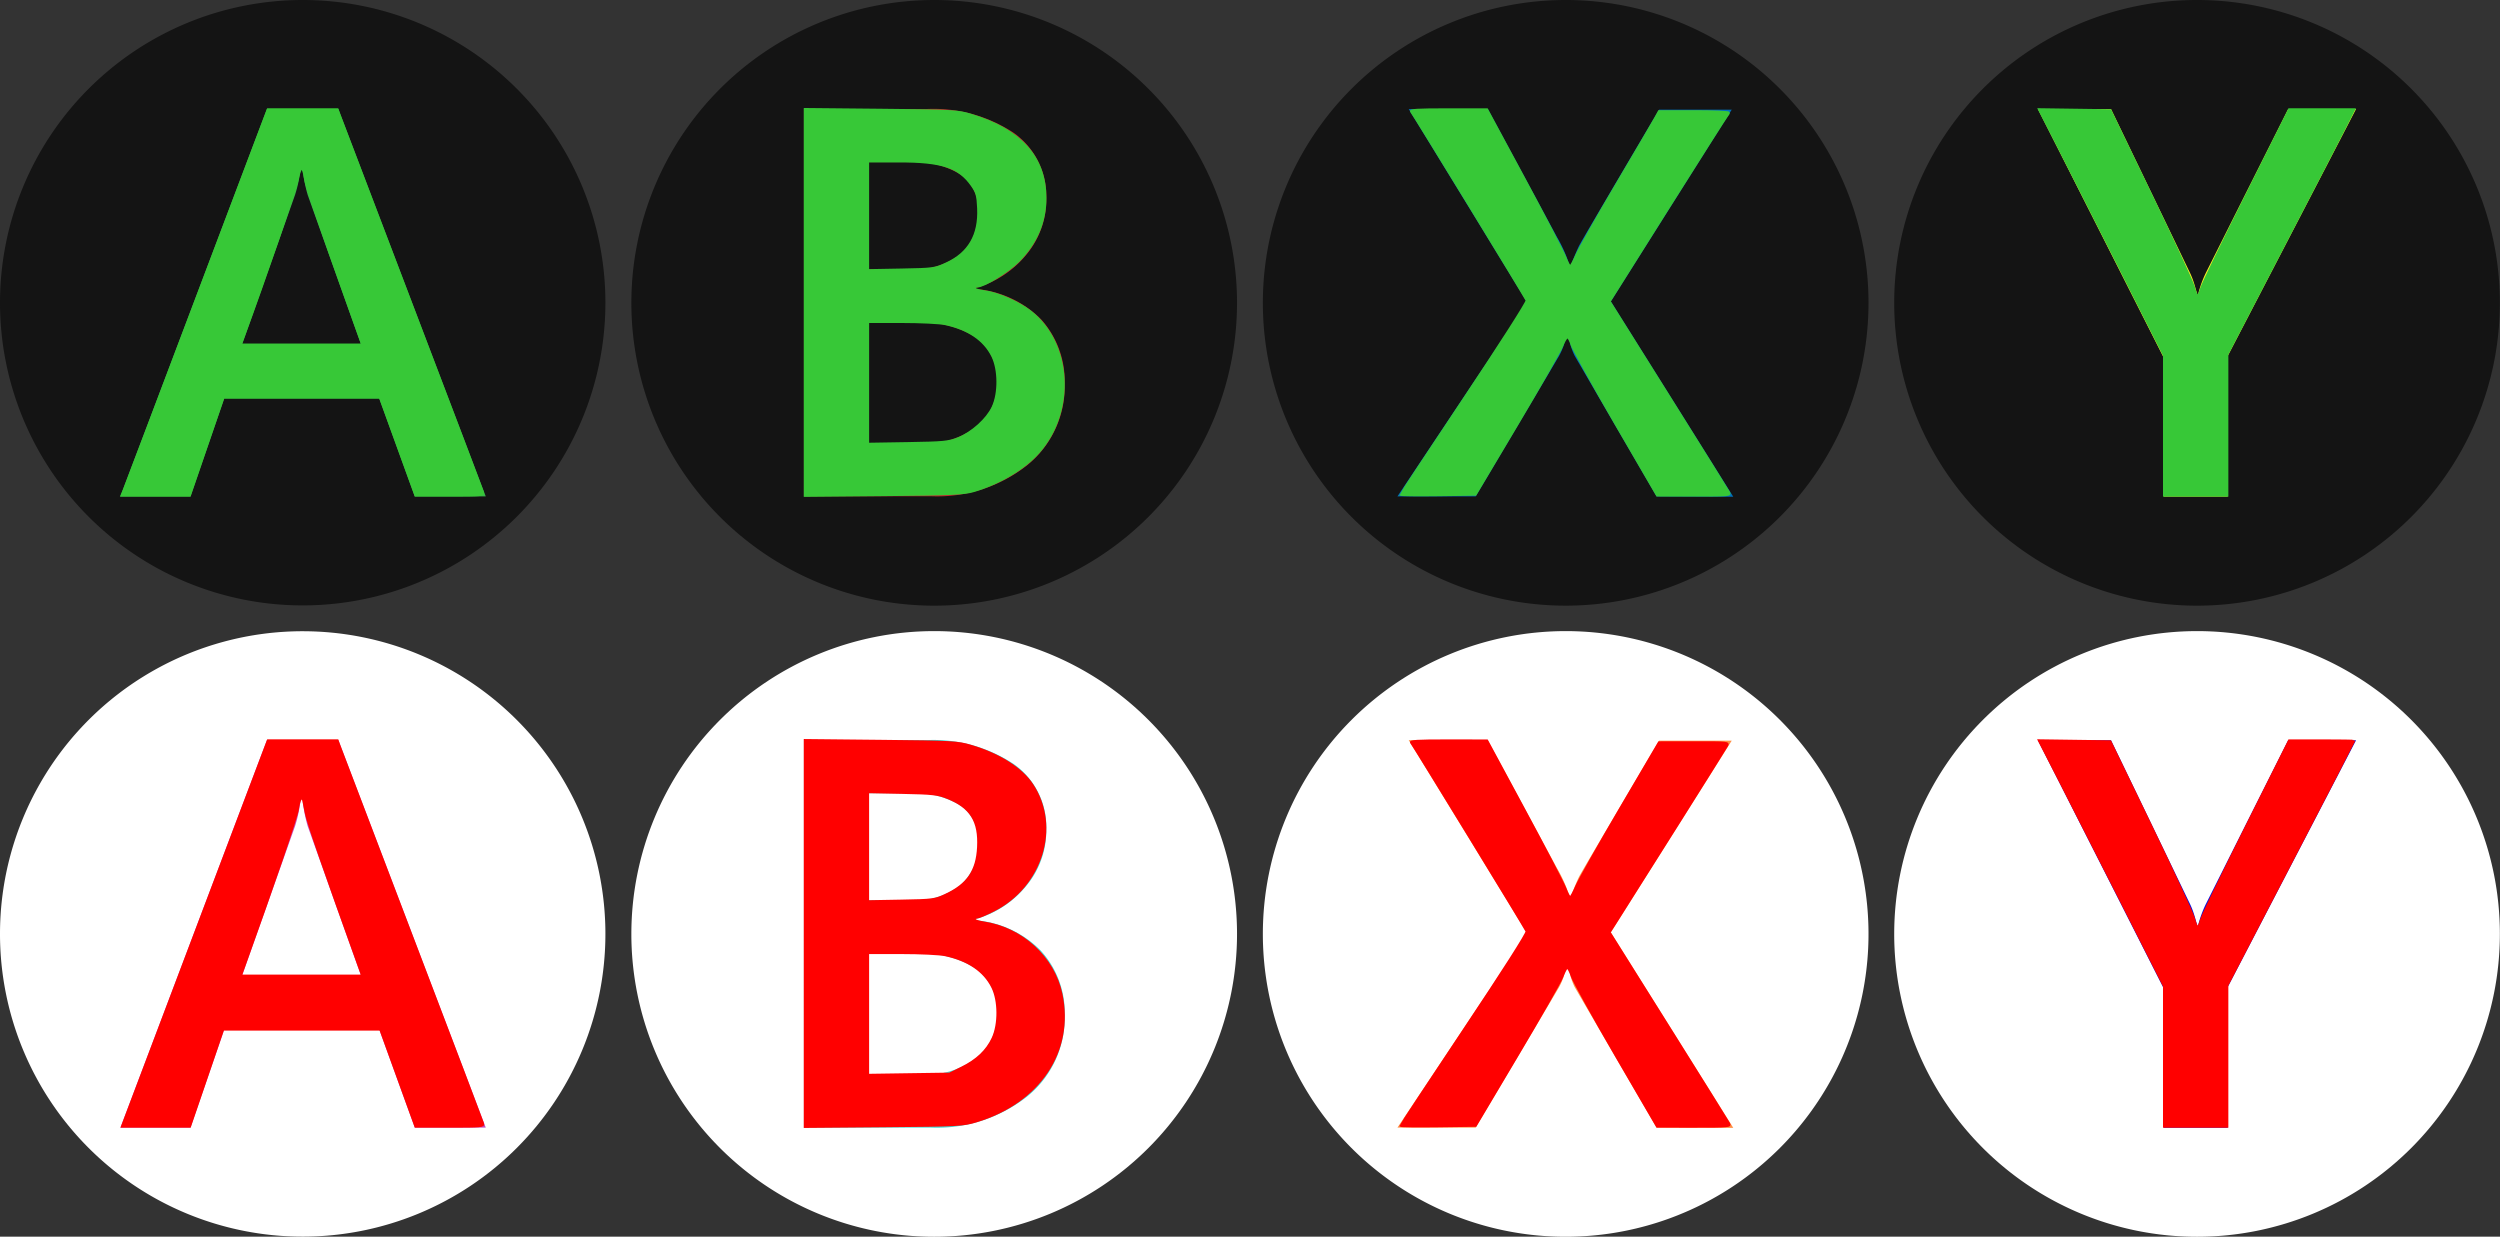 <?xml version="1.0" encoding="UTF-8" standalone="no"?>
<svg
   id="Layer_1"
   data-name="Layer 1"
   width="195.57"
   height="96.74"
   viewBox="0 0 195.57 96.74"
   version="1.1"
   sodipodi:docname="abxy.svg"
   inkscape:version="1.3.2 (091e20e, 2023-11-25, custom)"
   xmlns:inkscape="http://www.inkscape.org/namespaces/inkscape"
   xmlns:sodipodi="http://sodipodi.sourceforge.net/DTD/sodipodi-0.dtd"
   xmlns="http://www.w3.org/2000/svg"
   xmlns:svg="http://www.w3.org/2000/svg">
  <rect x="0" y="0" width="195.57" height="96.74" fill="#333333" stroke="none"/>
  <sodipodi:namedview
     id="namedview19"
     pagecolor="#505050"
     bordercolor="#eeeeee"
     borderopacity="1"
     inkscape:showpageshadow="0"
     inkscape:pageopacity="0"
     inkscape:pagecheckerboard="0"
     inkscape:deskcolor="#505050"
     inkscape:zoom="4.8413148"
     inkscape:cx="101.1089"
     inkscape:cy="35.837372"
     inkscape:window-width="1920"
     inkscape:window-height="1017"
     inkscape:window-x="-8"
     inkscape:window-y="-8"
     inkscape:window-maximized="1"
     inkscape:current-layer="Layer_1" />
  <defs
     id="defs1">
    <style
       id="style1">
      .cls-1 {
        fill: #141414;
      }

      .cls-2 {
        isolation: isolate;
      }

      .cls-3 {
        fill: #39b54a;
      }

      .cls-4 {
        fill: #c1272d;
      }

      .cls-5 {
        fill: #fcee21;
      }

      .cls-6 {
        fill: #0071bc;
      }

      .cls-7 {
        fill: #fff;
      }

      .cls-8 {
        fill: #c64ab5;
      }

      .cls-9 {
        fill: #3ed8d2;
      }

      .cls-10 {
        fill: #0311de;
      }

      .cls-11 {
        fill: #ff8e43;
      }
    </style>
  </defs>
  <g
     id="g10">
    <g
       id="g3">
      <g
         id="A">
        <path
           class="cls-1"
           d="M23.69,0A23.68,23.68,0,1,1,0,23.68,23.69,23.69,0,0,1,23.69,0Z"
           id="path1" />
      </g>
      <g
         class="cls-2"
         id="g2">
        <path
           class="cls-3"
           d="M32.45,38.83l-2.78-7.66H17.54L14.9,38.83H9.42L20.88,8.53h5.59L38,38.83ZM23.66,13.08h-.13a10.82,10.82,0,0,1-.45,2.17L18.94,26.93h9.3L24.07,15.25A11.49,11.49,0,0,1,23.66,13.08Z"
           id="path2" />
      </g>
    </g>
    <g
       id="g5">
      <g
         id="B">
        <path
           class="cls-1"
           d="M73.08,0A23.69,23.69,0,1,1,49.39,23.69,23.7,23.7,0,0,1,73.08,0Z"
           id="path3" />
      </g>
      <g
         class="cls-2"
         id="g4">
        <path
           class="cls-4"
           d="M83.29,30a7.94,7.94,0,0,1-2.93,6.39,11.38,11.38,0,0,1-7.56,2.43H62.89V8.53h9.57a11.41,11.41,0,0,1,6.87,1.88,6.05,6.05,0,0,1,2.52,5.09,6.76,6.76,0,0,1-1.5,4.35,7.92,7.92,0,0,1-4,2.67v.09A8.15,8.15,0,0,1,81.46,25,7.22,7.22,0,0,1,83.29,30ZM76.52,16.47a3.3,3.3,0,0,0-1.33-2.79,6.79,6.79,0,0,0-4-1H67.93v8.39h3.23a5.93,5.93,0,0,0,4-1.2A4.29,4.29,0,0,0,76.52,16.47ZM78,29.87a4.11,4.11,0,0,0-1.55-3.41,7.58,7.58,0,0,0-4.68-1.2H67.93v9.41h4.24a6.36,6.36,0,0,0,4.24-1.31A4.26,4.26,0,0,0,78,29.87Z"
           id="path4" />
      </g>
    </g>
    <g
       id="g7">
      <g
         id="Y">
        <path
           class="cls-1"
           d="M171.87,0a23.69,23.69,0,1,1-23.69,23.69A23.69,23.69,0,0,1,171.87,0Z"
           id="path5" />
      </g>
      <g
         class="cls-2"
         id="g6">
        <path
           class="cls-5"
           d="M174.27,27.85v11h-5V28L159.42,8.53h5.72l6.1,12.65a6.27,6.27,0,0,1,.44,1.12c.1.34.17.61.25.83h0a8.28,8.28,0,0,1,.69-1.91L179,8.53h5.31Z"
           id="path6" />
      </g>
    </g>
    <g
       id="g9">
      <g
         id="X">
        <path
           class="cls-1"
           d="M122.47,0A23.69,23.69,0,1,1,98.79,23.69,23.7,23.7,0,0,1,122.47,0Z"
           id="path7" />
      </g>
      <g
         class="cls-2"
         id="g8">
        <path
           class="cls-6"
           d="M129.59,38.83l-6.41-11a5.14,5.14,0,0,1-.3-.76,5.44,5.44,0,0,0-.22-.76h-.09c-.11.27-.19.52-.27.77a4.94,4.94,0,0,1-.33.75l-6.53,11h-6.12l10.14-15.19L110.2,8.53h6.19l5.4,10a10.25,10.25,0,0,1,1,2.27h.08c.3-.79.53-1.31.65-1.56s2.21-3.8,6.27-10.66h5.68l-9.46,15,9.58,15.28Z"
           id="path8" />
      </g>
    </g>
  </g>
  <g
     id="g19">
    <g
       id="g12">
      <g
         id="A-2"
         data-name="A">
        <path
           class="cls-7"
           d="M23.69,49.38A23.68,23.68,0,1,1,0,73.06,23.68,23.68,0,0,1,23.69,49.38Z"
           id="path10" />
      </g>
      <g
         class="cls-2"
         id="g11">
        <path
           class="cls-8"
           d="M32.45,88.21l-2.78-7.66H17.54L14.9,88.21H9.42L20.88,57.9h5.59L38,88.21ZM23.66,62.46h-.13a11.13,11.13,0,0,1-.45,2.17L18.94,76.31h9.3L24.07,64.63A11.67,11.67,0,0,1,23.66,62.46Z"
           id="path11" />
      </g>
    </g>
    <g
       id="g14">
      <g
         id="B-2"
         data-name="B">
        <path
           class="cls-7"
           d="M73.08,49.37A23.69,23.69,0,1,1,49.39,73.06,23.7,23.7,0,0,1,73.08,49.37Z"
           id="path12" />
      </g>
      <g
         class="cls-2"
         id="g13">
        <path
           class="cls-9"
           d="M83.29,79.38a7.92,7.92,0,0,1-2.93,6.39,11.39,11.39,0,0,1-7.56,2.44H62.89V57.9h9.57a11.34,11.34,0,0,1,6.87,1.89,6,6,0,0,1,2.52,5.09,6.75,6.75,0,0,1-1.5,4.34,7.86,7.86,0,0,1-4,2.67V72a8,8,0,0,1,5.07,2.37A7.17,7.17,0,0,1,83.29,79.38ZM76.52,65.84a3.3,3.3,0,0,0-1.33-2.79,6.8,6.8,0,0,0-4-1H67.93v8.38h3.23a5.93,5.93,0,0,0,4-1.2A4.27,4.27,0,0,0,76.52,65.84ZM78,79.25a4.1,4.1,0,0,0-1.55-3.41,7.52,7.52,0,0,0-4.68-1.21H67.93v9.42h4.24a6.36,6.36,0,0,0,4.24-1.31A4.28,4.28,0,0,0,78,79.25Z"
           id="path13" />
      </g>
    </g>
    <g
       id="g16">
      <g
         id="Y-2"
         data-name="Y">
        <path
           class="cls-7"
           d="M171.87,49.37a23.69,23.69,0,1,1-23.69,23.69A23.7,23.7,0,0,1,171.87,49.37Z"
           id="path14" />
      </g>
      <g
         class="cls-2"
         id="g15">
        <path
           class="cls-10"
           d="M174.27,77.22v11h-5V77.34l-9.85-19.43h5.72l6.1,12.64a6.27,6.27,0,0,1,.44,1.12c.1.34.17.61.25.83h0a8.2,8.2,0,0,1,.69-1.9L179,57.91h5.31Z"
           id="path15" />
      </g>
    </g>
    <g
       id="g18">
      <g
         id="X-2"
         data-name="X">
        <path
           class="cls-7"
           d="M122.47,49.37A23.69,23.69,0,1,1,98.79,73.06,23.7,23.7,0,0,1,122.47,49.37Z"
           id="path16" />
      </g>
      <g
         class="cls-2"
         id="g17">
        <path
           class="cls-11"
           d="M129.59,88.21l-6.41-11a5.22,5.22,0,0,1-.3-.77,5.86,5.86,0,0,0-.22-.76h-.09c-.11.28-.19.52-.27.78a4.94,4.94,0,0,1-.33.75l-6.53,11h-6.12L119.46,73,110.2,57.9h6.18l5.41,10a10.7,10.7,0,0,1,1,2.26h.08c.3-.79.53-1.31.65-1.56s2.21-3.79,6.27-10.66h5.68l-9.46,15,9.58,15.29Z"
           id="path17" />
      </g>
    </g>
  </g>
  <path
     style="fill:#37c837;stroke:#37c837;stroke-width:0.146"
     d="M 9.685,38.303 C 9.793,38.042 12.37,31.24 15.413,23.187 L 20.946,8.544 h 2.731 2.731 l 0.145,0.402 c 0.08,0.221 2.625,6.908 5.656,14.861 3.031,7.953 5.543,14.575 5.582,14.715 0.066,0.237 -0.127,0.256 -2.611,0.255 l -2.683,-5.43e-4 -1.39,-3.833 -1.39,-3.833 h -6.116 -6.116 l -1.314,3.834 -1.314,3.834 H 12.174 9.49 Z M 27.684,25.158 C 24.563,16.406 23.935,14.57 23.84,13.907 c -0.06,-0.419 -0.174,-0.74 -0.254,-0.715 -0.079,0.026 -0.222,0.453 -0.317,0.949 -0.137,0.717 -2.549,7.73 -4.14,12.04 l -0.283,0.767 h 4.739 4.739 z"
     id="path19" />
  <path
     style="fill:#37c837;stroke:#37c837;stroke-width:0.146"
     d="M 62.95,23.66 V 8.521 l 5.952,0.059 c 5.644,0.056 6.009,0.076 7.047,0.386 3.889,1.16 5.834,3.332 5.841,6.522 0.004,1.884 -0.707,3.544 -2.127,4.972 -0.827,0.831 -2.683,1.96 -3.222,1.96 -0.11,0 -0.199,0.057 -0.199,0.127 0,0.07 0.343,0.173 0.763,0.228 1.076,0.143 2.674,0.846 3.629,1.596 3.174,2.495 3.48,7.785 0.637,11.016 -1.136,1.291 -3.057,2.434 -5.107,3.037 -0.754,0.222 -1.699,0.264 -7.042,0.315 l -6.171,0.058 z M 74.957,34.275 c 1.079,-0.431 2.257,-1.494 2.693,-2.432 0.506,-1.086 0.491,-2.937 -0.031,-3.984 -0.632,-1.268 -1.879,-2.114 -3.685,-2.499 -0.426,-0.091 -1.954,-0.165 -3.396,-0.165 h -2.622 v 4.757 4.757 l 3.104,-0.051 c 2.818,-0.046 3.18,-0.082 3.936,-0.383 z M 74.023,20.607 c 1.775,-0.82 2.584,-2.223 2.489,-4.319 C 76.467,15.292 76.401,15.057 76.017,14.51 75.003,13.068 73.684,12.634 70.311,12.634 h -2.395 v 4.247 4.247 l 2.593,-0.048 c 2.506,-0.047 2.623,-0.063 3.514,-0.474 z"
     id="path20" />
  <path
     style="fill:#37c837;stroke:#37c837;stroke-width:0.146"
     d="m 109.543,38.707 c 0,-0.042 2.239,-3.435 4.976,-7.539 2.814,-4.22 4.942,-7.55 4.898,-7.665 -0.088,-0.23 -8.809,-14.493 -9.034,-14.776 -0.115,-0.145 0.484,-0.182 2.903,-0.18 l 3.049,0.002 2.921,5.419 c 1.607,2.981 3.045,5.74 3.196,6.132 0.151,0.392 0.321,0.713 0.378,0.713 0.056,0 0.268,-0.384 0.47,-0.852 0.202,-0.469 1.606,-2.95 3.119,-5.514 1.513,-2.564 2.886,-4.907 3.052,-5.208 l 0.301,-0.547 2.739,-0.001 c 1.506,-6.626e-4 2.739,0.051 2.739,0.116 0,0.064 -0.059,0.179 -0.132,0.256 -0.073,0.076 -2.17,3.374 -4.66,7.328 l -4.528,7.189 4.588,7.317 c 2.523,4.025 4.656,7.444 4.739,7.599 0.147,0.274 0.072,0.282 -2.739,0.279 l -2.89,-0.004 -3.264,-5.617 c -1.795,-3.089 -3.34,-5.873 -3.432,-6.186 -0.092,-0.313 -0.234,-0.569 -0.314,-0.569 -0.08,-1.98e-4 -0.262,0.304 -0.404,0.676 -0.142,0.372 -1.725,3.141 -3.519,6.153 l -3.261,5.477 -2.944,0.04 c -1.619,0.022 -2.944,0.005 -2.944,-0.038 z"
     id="path21" />
  <path
     style="fill:#37c837;stroke:#37c837;stroke-width:0.146"
     d="m 169.28,33.298 v -5.48 l -3.305,-6.533 c -1.818,-3.593 -4.021,-7.931 -4.897,-9.64 l -1.592,-3.107 2.807,0.04 2.807,0.04 3.174,6.573 c 1.746,3.615 3.257,6.885 3.359,7.266 0.102,0.382 0.228,0.694 0.28,0.694 0.052,0 0.178,-0.277 0.28,-0.615 0.101,-0.338 1.689,-3.625 3.529,-7.303 l 3.345,-6.688 h 2.557 2.557 l -0.644,1.278 c -0.354,0.703 -2.59,5.02 -4.967,9.593 l -4.323,8.315 v 5.524 5.524 h -2.483 -2.483 z"
     id="path22" />
  <path
     style="fill:#ff0000;stroke:#ff0000;stroke-width:0.146"
     d="m 11.746,82.266 c 1.222,-3.233 3.792,-10.036 5.713,-15.117 l 3.492,-9.238 h 2.729 2.729 l 0.145,0.402 c 0.08,0.221 2.624,6.908 5.655,14.861 3.031,7.953 5.543,14.575 5.583,14.715 0.068,0.237 -0.124,0.256 -2.61,0.255 l -2.683,-1.58e-4 -1.374,-3.797 -1.374,-3.797 -6.148,4.55e-4 -6.148,4.52e-4 -1.297,3.797 -1.297,3.797 H 12.193 9.525 Z M 28.125,75.767 C 25.321,67.969 24.046,64.287 23.922,63.624 c -0.084,-0.451 -0.177,-0.906 -0.206,-1.012 -0.104,-0.375 -0.31,-0.023 -0.405,0.691 -0.076,0.571 -1.866,5.809 -4.26,12.463 l -0.197,0.548 h 4.734 4.734 z"
     id="path23" />
  <path
     style="fill:#ff0000;stroke:#ff0000;stroke-width:0.146"
     d="M 62.95,73.024 V 57.886 l 5.952,0.062 c 5.619,0.058 6.013,0.08 7.047,0.386 2.209,0.653 3.961,1.76 4.807,3.037 2.187,3.302 0.742,7.985 -3.049,9.882 -0.587,0.294 -1.157,0.534 -1.267,0.534 -0.11,0 -0.199,0.058 -0.199,0.129 0,0.071 0.31,0.176 0.688,0.233 3.02,0.453 5.502,2.73 6.112,5.607 0.948,4.473 -1.727,8.482 -6.654,9.97 -1.049,0.317 -1.355,0.333 -7.266,0.384 l -6.171,0.053 z m 12.283,10.487 c 1.181,-0.582 1.961,-1.323 2.413,-2.292 0.51,-1.095 0.498,-2.942 -0.027,-3.993 -0.632,-1.268 -1.879,-2.114 -3.685,-2.499 -0.426,-0.091 -1.954,-0.165 -3.396,-0.165 h -2.622 v 4.757 4.757 l 3.181,-0.047 3.181,-0.047 z M 73.978,69.989 c 1.717,-0.803 2.431,-1.85 2.529,-3.706 C 76.614,64.235 75.942,63.154 74.106,62.426 73.341,62.123 72.956,62.08 70.582,62.032 L 67.916,61.978 v 4.259 4.259 l 2.593,-0.048 c 2.485,-0.046 2.629,-0.065 3.469,-0.458 z"
     id="path24" />
  <path
     style="fill:#ff0000;stroke:#ff0000;stroke-width:0.146"
     d="m 109.543,88.074 c 0,-0.042 2.239,-3.435 4.976,-7.539 3.018,-4.525 4.944,-7.547 4.894,-7.677 -0.091,-0.237 -8.797,-14.472 -9.03,-14.764 -0.115,-0.145 0.484,-0.182 2.903,-0.179 l 3.049,0.004 2.921,5.42 c 1.607,2.981 3.045,5.739 3.196,6.131 0.151,0.391 0.321,0.711 0.378,0.711 0.056,0 0.27,-0.388 0.474,-0.861 0.204,-0.474 1.743,-3.199 3.42,-6.056 l 3.048,-5.195 2.744,-0.005 c 2.704,-0.005 2.741,-6.34e-4 2.587,0.289 -0.131,0.245 -7.124,11.358 -8.7,13.826 l -0.482,0.755 4.592,7.324 c 2.526,4.028 4.66,7.451 4.743,7.606 0.147,0.274 0.072,0.282 -2.739,0.281 l -2.89,-0.002 -3.209,-5.512 c -1.765,-3.032 -3.322,-5.841 -3.459,-6.242 -0.137,-0.402 -0.303,-0.706 -0.369,-0.676 -0.066,0.03 -0.235,0.358 -0.377,0.73 -0.141,0.372 -1.722,3.141 -3.513,6.153 l -3.256,5.477 -2.95,0.04 c -1.622,0.022 -2.95,0.005 -2.95,-0.038 z"
     id="path25" />
  <path
     style="fill:#ff0000;stroke:#ff0000;stroke-width:0.146"
     d="m 169.28,82.653 v -5.493 l -3.305,-6.52 c -1.818,-3.586 -4.024,-7.919 -4.902,-9.627 l -1.597,-3.107 2.809,0.04 2.809,0.04 3.177,6.573 c 1.747,3.615 3.26,6.885 3.362,7.266 0.102,0.382 0.228,0.694 0.28,0.694 0.052,0 0.178,-0.277 0.28,-0.615 0.101,-0.338 1.689,-3.625 3.529,-7.303 l 3.345,-6.688 h 2.556 c 1.406,0 2.556,0.018 2.556,0.04 0,0.022 -2.235,4.339 -4.966,9.594 l -4.966,9.554 v 5.523 5.523 h -2.483 -2.483 z"
     id="path26" />
</svg>
